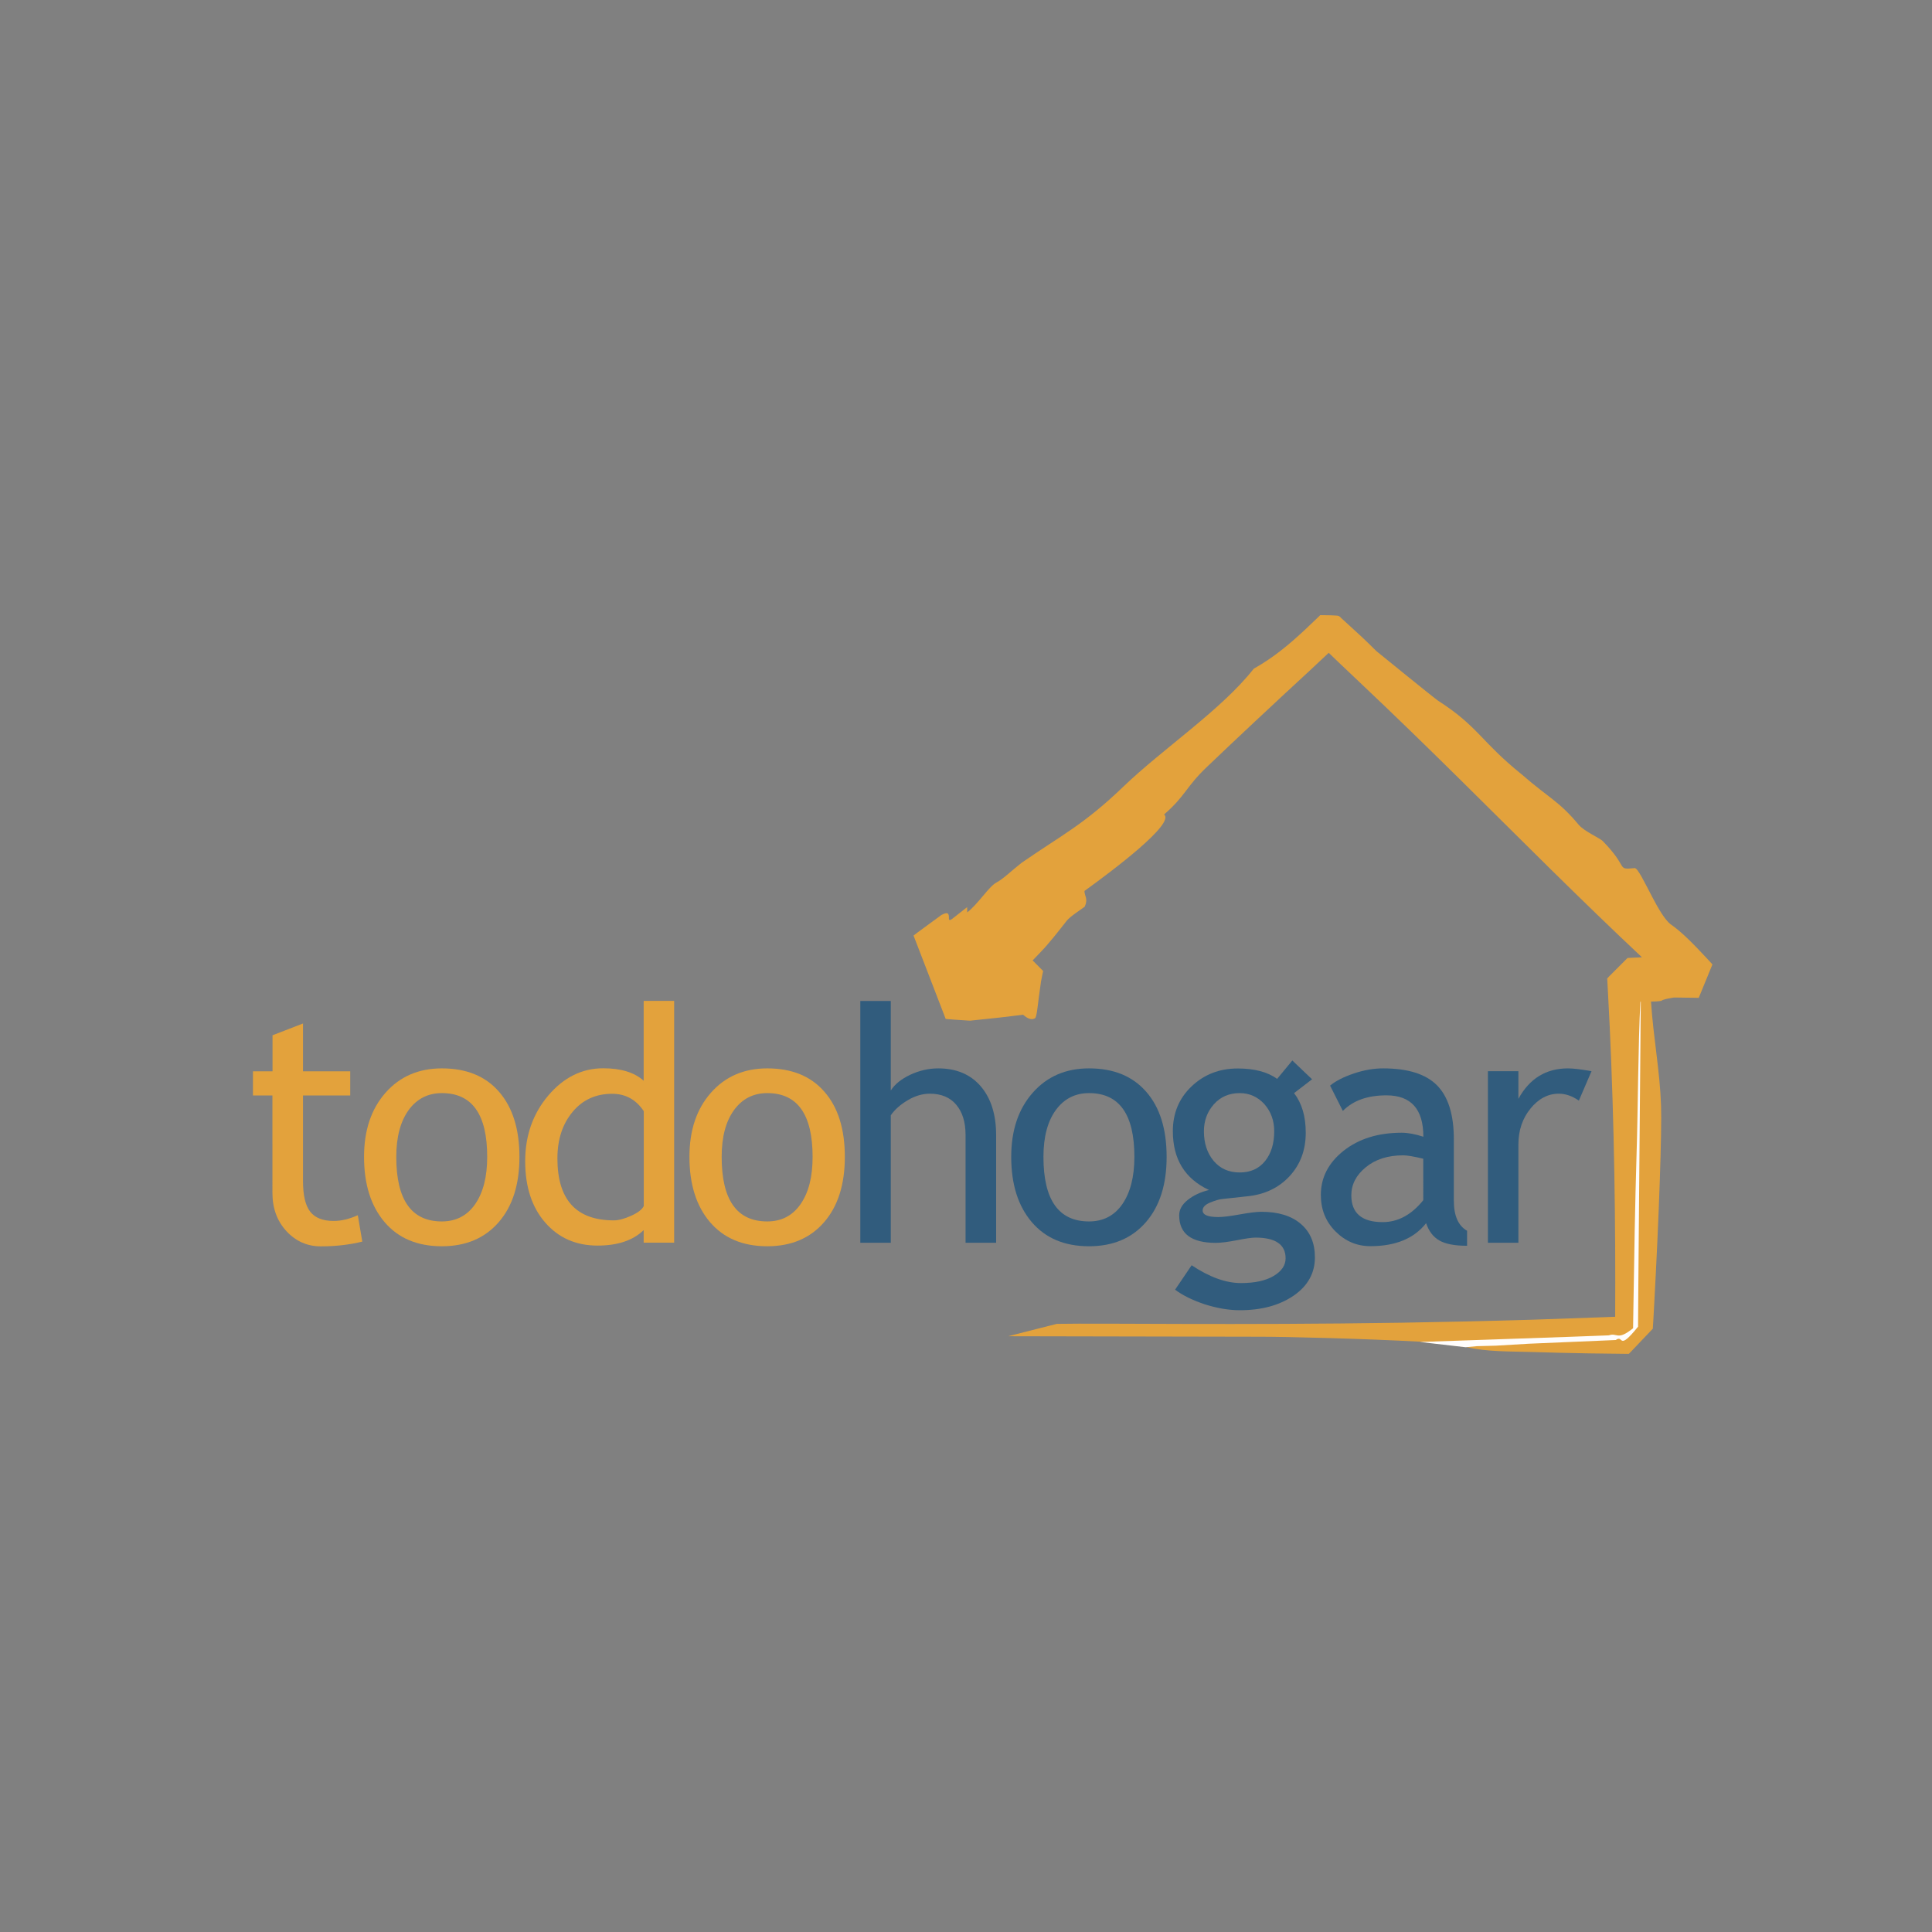 <?xml version="1.0" encoding="utf-8"?>
<!-- Generator: Adobe Illustrator 28.0.0, SVG Export Plug-In . SVG Version: 6.00 Build 0)  -->
<svg version="1.1" id="Layer_1" xmlns="http://www.w3.org/2000/svg" xmlns:xlink="http://www.w3.org/1999/xlink" x="0px" y="0px"
	 viewBox="0 0 198.43 198.43" style="enable-background:new 0 0 198.43 198.43;" xml:space="preserve">
<rect x="0" y="0" width="198.43" height="198.43" fill="#808080" stroke="none"/>
<style type="text/css">
	.st0{fill-rule:evenodd;clip-rule:evenodd;fill:#E3A23C;}
	.st1{fill-rule:evenodd;clip-rule:evenodd;fill:#315C7D;}
	.st2{fill-rule:evenodd;clip-rule:evenodd;fill:#FFFDFC;}
</style>
<g>
	<path class="st0" d="M27.99,112.51h-2.01v-2.48h2.01v-3.7l3.13-1.21v4.91h4.85v2.48h-4.85v8.78c0,1.49,0.25,2.54,0.75,3.17
		c0.5,0.63,1.3,0.94,2.4,0.94c0.8,0,1.62-0.2,2.48-0.59l0.46,2.71c-1.29,0.32-2.71,0.49-4.26,0.49c-1.39,0-2.57-0.52-3.53-1.56
		c-0.96-1.04-1.44-2.35-1.44-3.93V112.51z"/>
	<path class="st0" d="M40.7,118.82c0,4.42,1.56,6.63,4.68,6.63c1.45,0,2.6-0.59,3.42-1.77c0.82-1.19,1.24-2.8,1.24-4.86
		c0-4.37-1.55-6.55-4.66-6.55c-1.42,0-2.56,0.58-3.41,1.74C41.13,115.18,40.7,116.78,40.7,118.82 M37.39,118.82
		c0-2.72,0.73-4.91,2.2-6.58c1.47-1.67,3.4-2.51,5.79-2.51c2.53,0,4.49,0.8,5.88,2.41c1.39,1.6,2.09,3.83,2.09,6.68
		c0,2.84-0.71,5.08-2.14,6.72c-1.43,1.64-3.37,2.46-5.83,2.46c-2.52,0-4.48-0.83-5.88-2.48C38.09,123.86,37.39,121.63,37.39,118.82"
		/>
	<path class="st0" d="M66.11,114.11c-0.79-1.18-1.87-1.77-3.24-1.77c-1.68,0-3.04,0.62-4.07,1.87c-1.04,1.25-1.55,2.84-1.55,4.77
		c0,4.24,1.93,6.36,5.79,6.36c0.49,0,1.09-0.16,1.78-0.47c0.69-0.31,1.12-0.64,1.3-1V114.11z M66.11,127.64v-1.3
		c-1.09,1.06-2.67,1.59-4.74,1.59c-2.21,0-4-0.79-5.37-2.36c-1.37-1.57-2.06-3.67-2.06-6.3c0-2.63,0.79-4.88,2.37-6.75
		c1.58-1.86,3.46-2.8,5.65-2.8c1.82,0,3.21,0.43,4.15,1.28v-8.2h3.13v24.83H66.11z"/>
	<path class="st0" d="M74.12,118.82c0,4.42,1.56,6.63,4.68,6.63c1.46,0,2.6-0.59,3.42-1.77c0.83-1.19,1.24-2.8,1.24-4.86
		c0-4.37-1.56-6.55-4.66-6.55c-1.42,0-2.56,0.58-3.41,1.74C74.54,115.18,74.12,116.78,74.12,118.82 M70.81,118.82
		c0-2.72,0.73-4.91,2.2-6.58c1.47-1.67,3.4-2.51,5.79-2.51c2.53,0,4.49,0.8,5.88,2.41c1.4,1.6,2.09,3.83,2.09,6.68
		c0,2.84-0.71,5.08-2.14,6.72c-1.43,1.64-3.37,2.46-5.83,2.46c-2.51,0-4.47-0.83-5.88-2.48C71.51,123.86,70.81,121.63,70.81,118.82"
		/>
	<path class="st1" d="M99.17,127.64v-11.07c0-1.32-0.32-2.35-0.96-3.11c-0.64-0.76-1.55-1.13-2.71-1.13c-0.75,0-1.51,0.22-2.27,0.67
		c-0.75,0.45-1.34,0.96-1.74,1.55v13.09h-3.13v-24.83h3.13V112c0.42-0.65,1.08-1.18,2.01-1.62c0.93-0.43,1.88-0.65,2.86-0.65
		c1.86,0,3.31,0.61,4.37,1.84c1.05,1.23,1.58,2.9,1.58,5.02v11.05H99.17z"/>
	<path class="st1" d="M107.17,118.82c0,4.42,1.56,6.63,4.68,6.63c1.46,0,2.6-0.59,3.42-1.77c0.82-1.19,1.24-2.8,1.24-4.86
		c0-4.37-1.55-6.55-4.66-6.55c-1.42,0-2.56,0.58-3.41,1.74C107.59,115.18,107.17,116.78,107.17,118.82 M103.86,118.82
		c0-2.72,0.73-4.91,2.2-6.58c1.47-1.67,3.39-2.51,5.79-2.51c2.53,0,4.48,0.8,5.88,2.41c1.4,1.6,2.09,3.83,2.09,6.68
		c0,2.84-0.71,5.08-2.14,6.72c-1.43,1.64-3.37,2.46-5.83,2.46c-2.52,0-4.47-0.83-5.88-2.48
		C104.56,123.86,103.86,121.63,103.86,118.82"/>
	<path class="st1" d="M127.33,112.27c-1.09,0-1.97,0.38-2.65,1.14c-0.68,0.76-1.03,1.69-1.03,2.78c0,1.22,0.33,2.23,0.99,3.03
		c0.67,0.8,1.56,1.2,2.69,1.2c1.11,0,1.97-0.39,2.6-1.17c0.63-0.78,0.94-1.8,0.94-3.07c0-1.09-0.34-2.02-1.01-2.78
		C129.18,112.66,128.34,112.27,127.33,112.27 M120.69,132.46l1.7-2.51c1.83,1.22,3.51,1.83,5.06,1.83c1.42,0,2.54-0.24,3.36-0.73
		c0.82-0.49,1.23-1.09,1.23-1.81c0-1.42-1.03-2.13-3.1-2.13c-0.35,0-0.99,0.09-1.91,0.27c-0.92,0.18-1.64,0.27-2.16,0.27
		c-2.51,0-3.76-0.94-3.76-2.83c0-0.58,0.29-1.11,0.88-1.58c0.59-0.47,1.32-0.81,2.18-1.02c-2.48-1.16-3.71-3.17-3.71-6.04
		c0-1.84,0.63-3.37,1.92-4.6c1.28-1.22,2.86-1.84,4.74-1.84c1.72,0,3.08,0.36,4.05,1.07l1.56-1.89l2.03,1.93l-1.85,1.42
		c0.8,1.04,1.2,2.39,1.2,4.07c0,1.77-0.55,3.26-1.66,4.46c-1.11,1.2-2.56,1.89-4.36,2.07l-2.58,0.28c-0.31,0.03-0.71,0.15-1.22,0.36
		c-0.51,0.21-0.77,0.48-0.77,0.81c0,0.46,0.54,0.68,1.61,0.68c0.47,0,1.21-0.09,2.2-0.27c1-0.18,1.74-0.27,2.22-0.27
		c1.73,0,3.08,0.41,4.05,1.24c0.97,0.83,1.45,1.97,1.45,3.44c0,1.62-0.73,2.93-2.18,3.93c-1.46,1-3.3,1.5-5.53,1.5
		c-1.14,0-2.35-0.21-3.61-0.61C122.48,133.54,121.46,133.04,120.69,132.46"/>
	<path class="st1" d="M146.18,119.01c-0.98-0.24-1.67-0.35-2.06-0.35c-1.57,0-2.85,0.41-3.84,1.22c-0.99,0.81-1.49,1.77-1.49,2.89
		c0,1.83,1.08,2.75,3.22,2.75c1.57,0,2.96-0.75,4.17-2.25V119.01z M146.47,125.63c-1.24,1.58-3.15,2.36-5.72,2.36
		c-1.38,0-2.57-0.5-3.58-1.51c-1.01-1.01-1.51-2.25-1.51-3.75c0-1.79,0.78-3.3,2.34-4.54c1.56-1.23,3.54-1.85,5.96-1.85
		c0.65,0,1.4,0.14,2.23,0.41c0-2.84-1.27-4.25-3.79-4.25c-1.94,0-3.43,0.53-4.48,1.6l-1.31-2.6c0.59-0.49,1.41-0.9,2.45-1.25
		c1.04-0.35,2.04-0.52,2.99-0.52c2.55,0,4.39,0.58,5.54,1.74c1.15,1.16,1.73,3.01,1.73,5.54v6.31c0,1.54,0.45,2.57,1.36,3.09v1.54
		c-1.27,0-2.22-0.18-2.84-0.54C147.2,127.05,146.75,126.45,146.47,125.63"/>
	<path class="st1" d="M162.16,113.04c-0.68-0.47-1.36-0.71-2.06-0.71c-1.11,0-2.08,0.51-2.91,1.53c-0.83,1.02-1.24,2.25-1.24,3.7
		v10.08h-3.13v-17.62h3.13v2.84c1.14-2.09,2.84-3.13,5.09-3.13c0.56,0,1.36,0.1,2.42,0.29L162.16,113.04z"/>
	<path class="st0" d="M175.88,99.05l-0.04-0.04l-0.19-0.21l-0.38-0.41c-0.61-0.65-1.22-1.3-1.86-1.92c-0.62-0.6-1.23-1.13-1.85-1.56
		c-0.57-0.45-1.25-1.61-1.86-2.78c-0.79-1.5-1.5-2.99-1.8-2.97c-1.96,0.17-0.53,0.05-3.26-2.75c-0.32-0.35-1.85-0.97-2.48-1.68
		c-2.05-2.47-3.08-2.76-5.84-5.17c-4.25-3.42-4.46-4.92-8.6-7.58c-0.49-0.33-6.37-5.12-6.37-5.12c-1.04-1.05-2.02-1.95-2.95-2.79
		l-0.68-0.62c-0.03-0.05-0.17-0.2-0.36-0.22c-0.3-0.03-0.84-0.04-1.76-0.05l-0.32,0.31l-1.24,1.18c-1.63,1.52-3.21,2.85-5.27,4.01
		c-3.33,4.24-9.31,8.19-13.4,12.12c-4.09,3.93-6.34,4.97-10.45,7.82c-1.12,0.88-1.86,1.64-2.61,2.04c-0.75,0.41-1.85,2.18-2.97,3.05
		l-0.01-0.54c-0.38,0.29-1.12,0.88-1.49,1.17c-0.37,0.29-0.38,0.11-0.38-0.06c0-0.18-0.01-0.36-0.1-0.44
		c-0.1-0.08-0.28-0.07-0.66,0.13l-2.43,1.78l-0.3,0.23l-0.08,0.06l-0.04,0.03l-0.02,0.01l0,0.01l0,0l0,0l3.3,8.56h0.01l0.19,0.02
		l0.76,0.06l1.54,0.1c1.01-0.11,2.03-0.22,3.04-0.32l1.51-0.18l0.75-0.09l0.15-0.02c0.42,0.36,0.83,0.59,1.23,0.36
		c0.15-0.12,0.25-1.03,0.38-2.11l0.23-1.66l0.15-0.77l0.04-0.18l0.02-0.09l0.01-0.02l0-0.01l0-0.01v0l-1.08-1.09l0.32-0.33l0.2-0.21
		l0.38-0.4c0.74-0.76,1.85-2.17,2.59-3.12c0.37-0.47,1.49-1.17,1.86-1.46c0.37-0.83-0.02-1.07-0.03-1.61
		c2.99-2.16,9.33-6.94,8.18-7.86c2.23-1.93,2.22-2.82,4.45-4.93c2.94-2.81,6.71-6.34,10.45-9.79l2.01-1.88l1.01,0.97l2.12,2.01
		c7.34,6.93,13.51,13.18,19.72,19.3c3.05,3,6.11,5.98,9.32,8.99l-0.9,0.04l-0.58,0.03c-4.16,4.16-1.15,1.16-2.08,2.1l0,0.03l0,0.06
		l0.01,0.23l0.05,0.92c0.55,9.93,0.76,20.11,0.76,29.96l-0.01,3.55l-1.32,0.05l-7.12,0.25c-4.67,0.14-9.19,0.24-13.47,0.31
		c-17.14,0.27-30.55,0.03-35.44,0.12l-5.01,1.27l25.59,0.05c3.04-0.01,11.2,0.21,16.75,0.51l4.69,0.54
		c2.12,0.52,4.69,0.45,6.83,0.52c1.73,0.06,3.69,0.1,5.77,0.14l3.2,0.04l0.82,0.01h0.1h0.01c1.1-1.15-2.45,2.59,2.47-2.59l0-0.03
		l0-0.05l0.01-0.21l0.03-0.41l0.09-1.66c0.49-8.86,0.81-17.98,0.71-20.58c-0.12-3.56-0.78-6.86-1.03-10.65
		c0.37,0,0.73-0.02,1.07-0.08c0.12-0.14,0.71-0.24,1.3-0.34l2.29,0.03c0.08,0,0.16,0.01,0.24,0.01L175.88,99.05z"/>
	<path class="st2" d="M150.53,138.37l-4.69-0.54l7.3-0.25l8.09-0.28l4.01-0.15c0.89-0.31,0.84,0.6,2.49-0.73l0.03-2
		c0.08-5.33,0.17-10.65,0.33-16.02c0.13-3.68,0.16-11.49,0.39-15.52l0.04,0l-0.2,23.02l-0.05,5.92l-0.02,2.96l-0.01,1.48
		c-2.12,2.63-1.44,0.76-2.29,1.37l-8.92,0.38l-3.4,0.2l-1.95,0.05L150.53,138.37z"/>
</g>
</svg>
